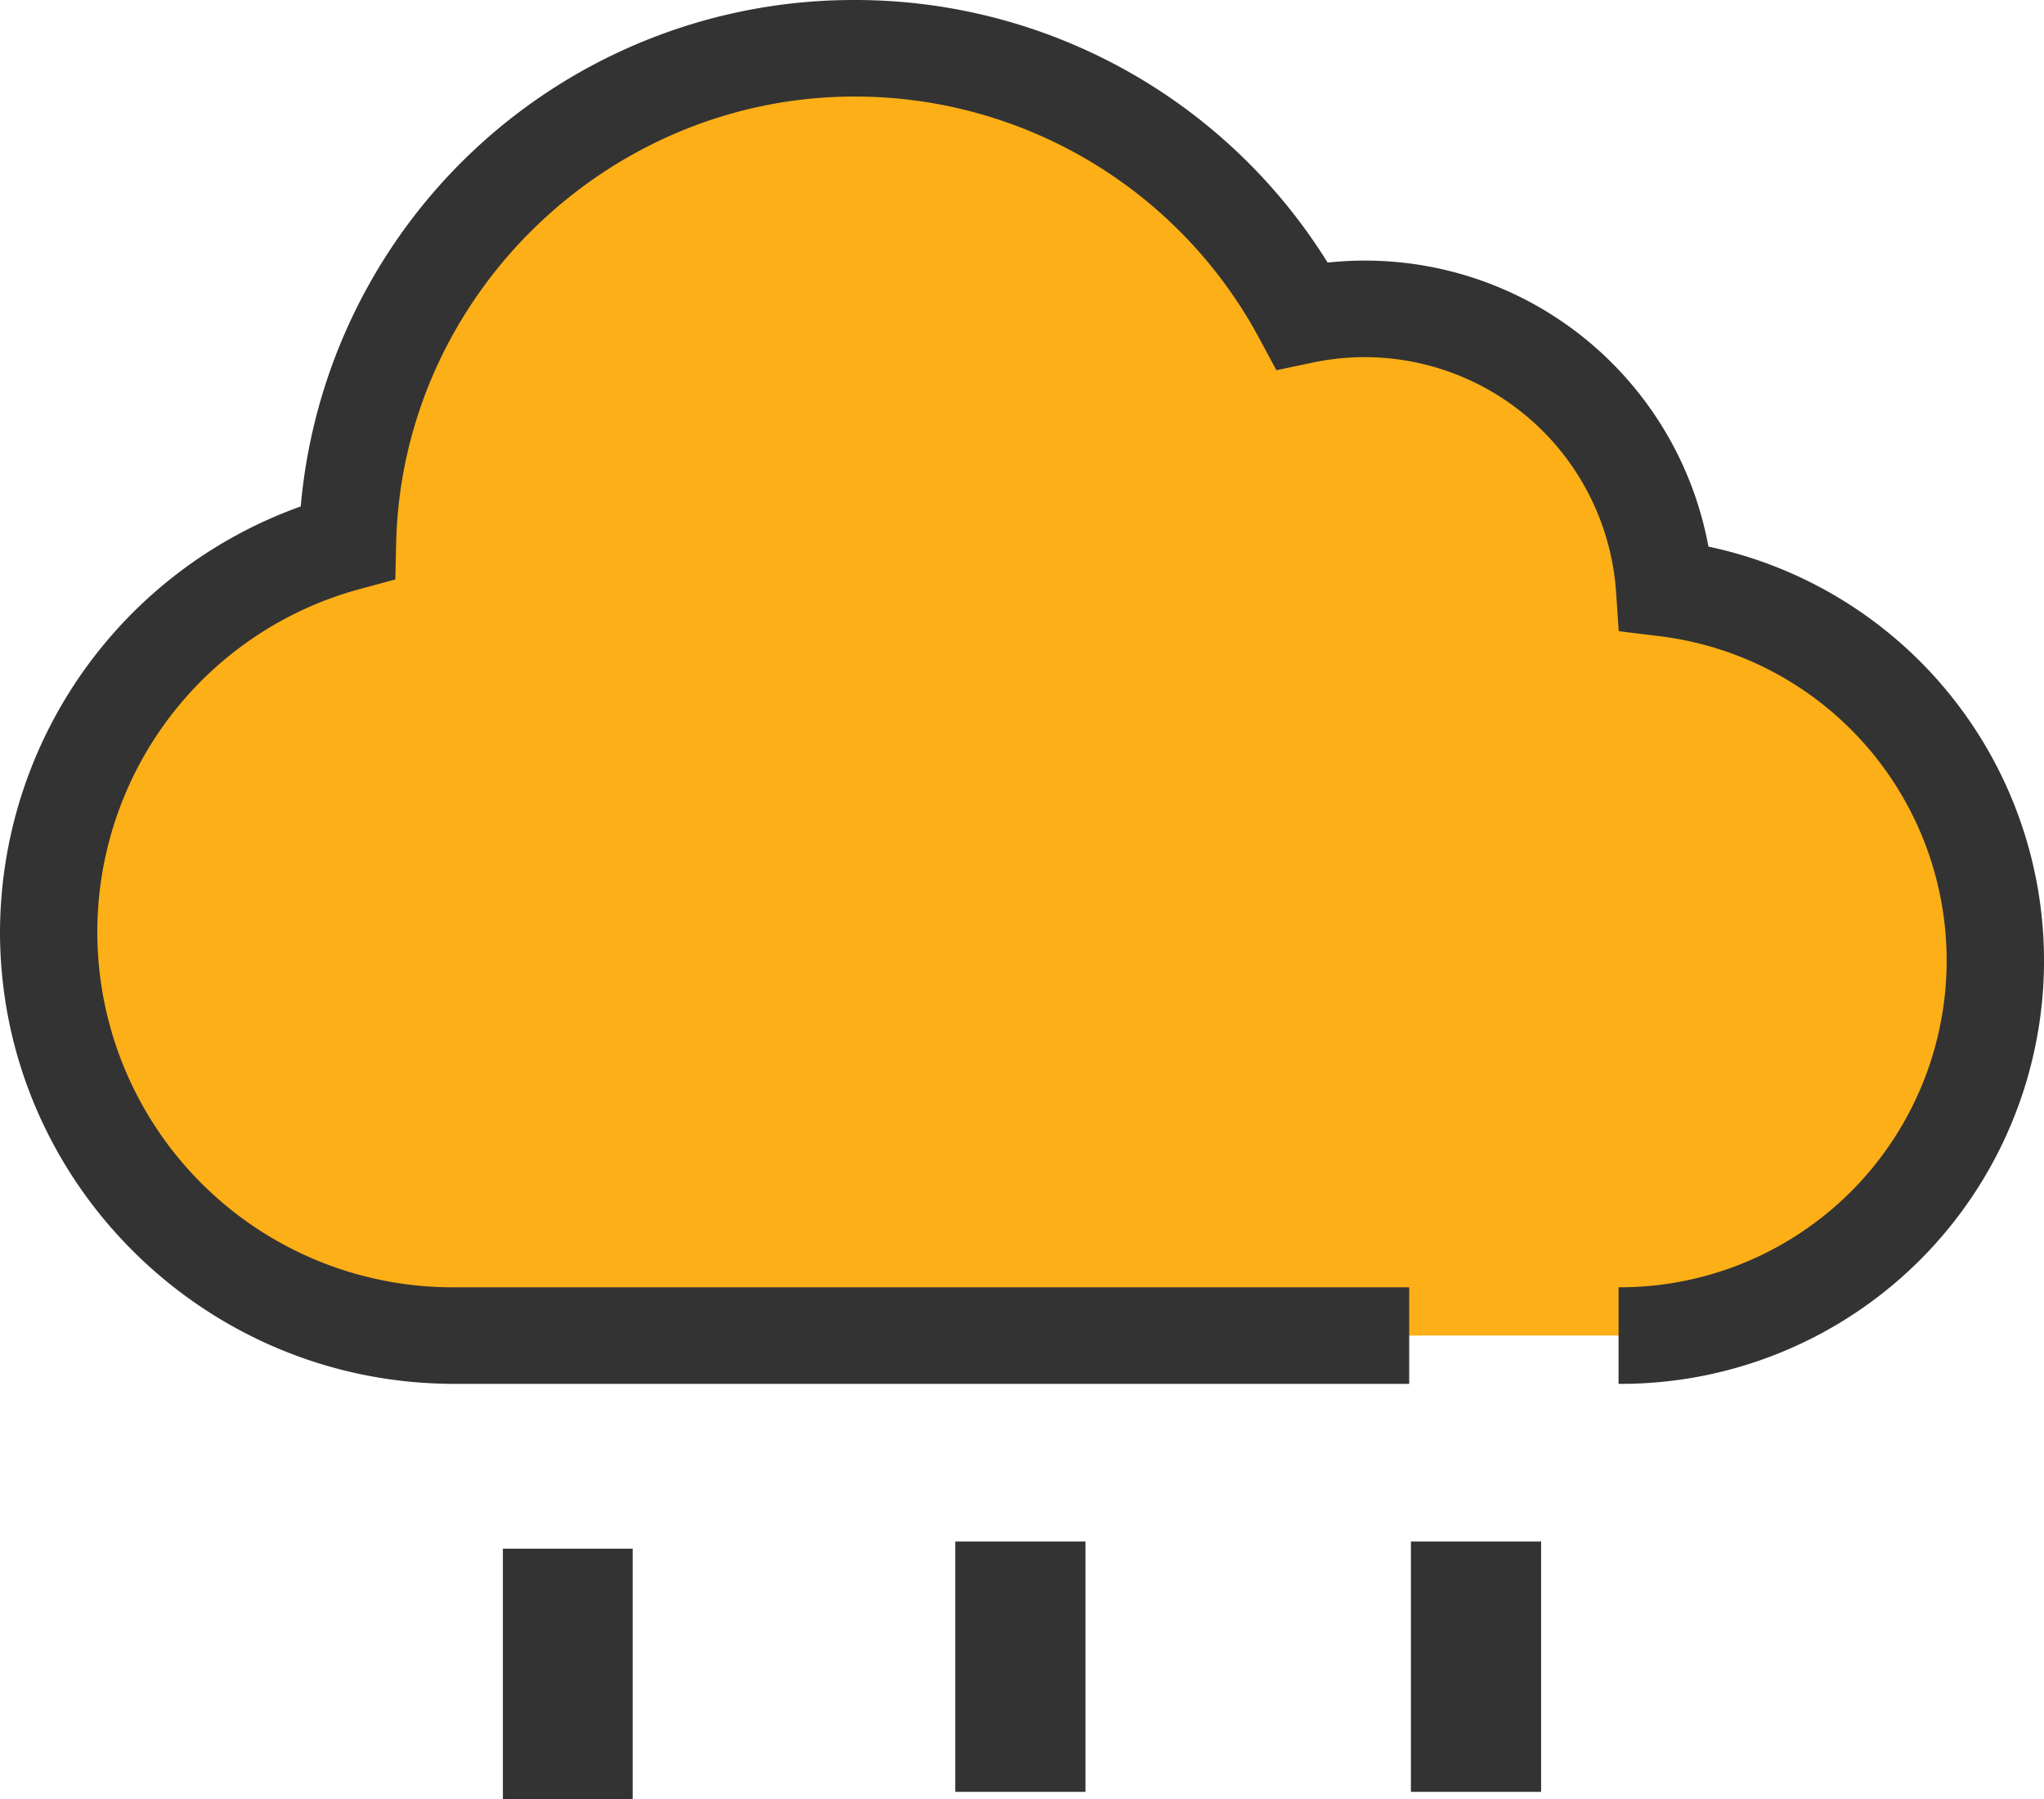 <svg xmlns="http://www.w3.org/2000/svg" width="300" height="264" viewBox="0 0 300 264">
    <defs>
        <style>
            .cls-1{fill:#333}
        </style>
    </defs>
    <g id="_05" transform="translate(-1448.38 -995.854)">
        <path id="Rectangle_504" d="M0 0H19.048V36.733H0z" class="cls-1" transform="translate(1522.189 1223.12)"/>
        <path id="Rectangle_505" d="M0 0H19.108V36.733H0z" class="cls-1" transform="translate(1588.585 1222.072)"/>
        <path id="Rectangle_506" d="M0 0H19.108V36.733H0z" class="cls-1" transform="translate(1655.462 1222.072)"/>
        <path id="Path_408" fill="#fcaf17" d="M1685.937 1191.846a55.033 55.033 0 0 0 6.761-109.68 44.122 44.122 0 0 0-53.2-40.02 74.516 74.516 0 0 0-140.11 33.3 59.215 59.215 0 0 0 15.66 116.4h140.169"/>
        <path id="Path_409" d="M1685.938 1198.931v-14.169a47.952 47.952 0 0 0 5.891-95.565l-5.862-.713-.4-5.843a37.025 37.025 0 0 0-36.884-34.379 37.4 37.4 0 0 0-7.706.813l-5.256 1.107-2.531-4.7a67.341 67.341 0 0 0-59.392-35.459c-36.28 0-66.459 29.418-67.275 65.579l-.119 5.281-5.137 1.394a52.137 52.137 0 0 0 13.776 102.486h140.168v14.169h-140.164c-36.76 0-66.667-29.768-66.667-66.358a66.485 66.485 0 0 1 44.14-62.4 81.445 81.445 0 0 1 81.282-74.319 81.624 81.624 0 0 1 69.435 38.533 51.268 51.268 0 0 1 55.891 41.677 62.106 62.106 0 0 1-13.19 122.867z" class="cls-1"/>
    </g>
</svg>

